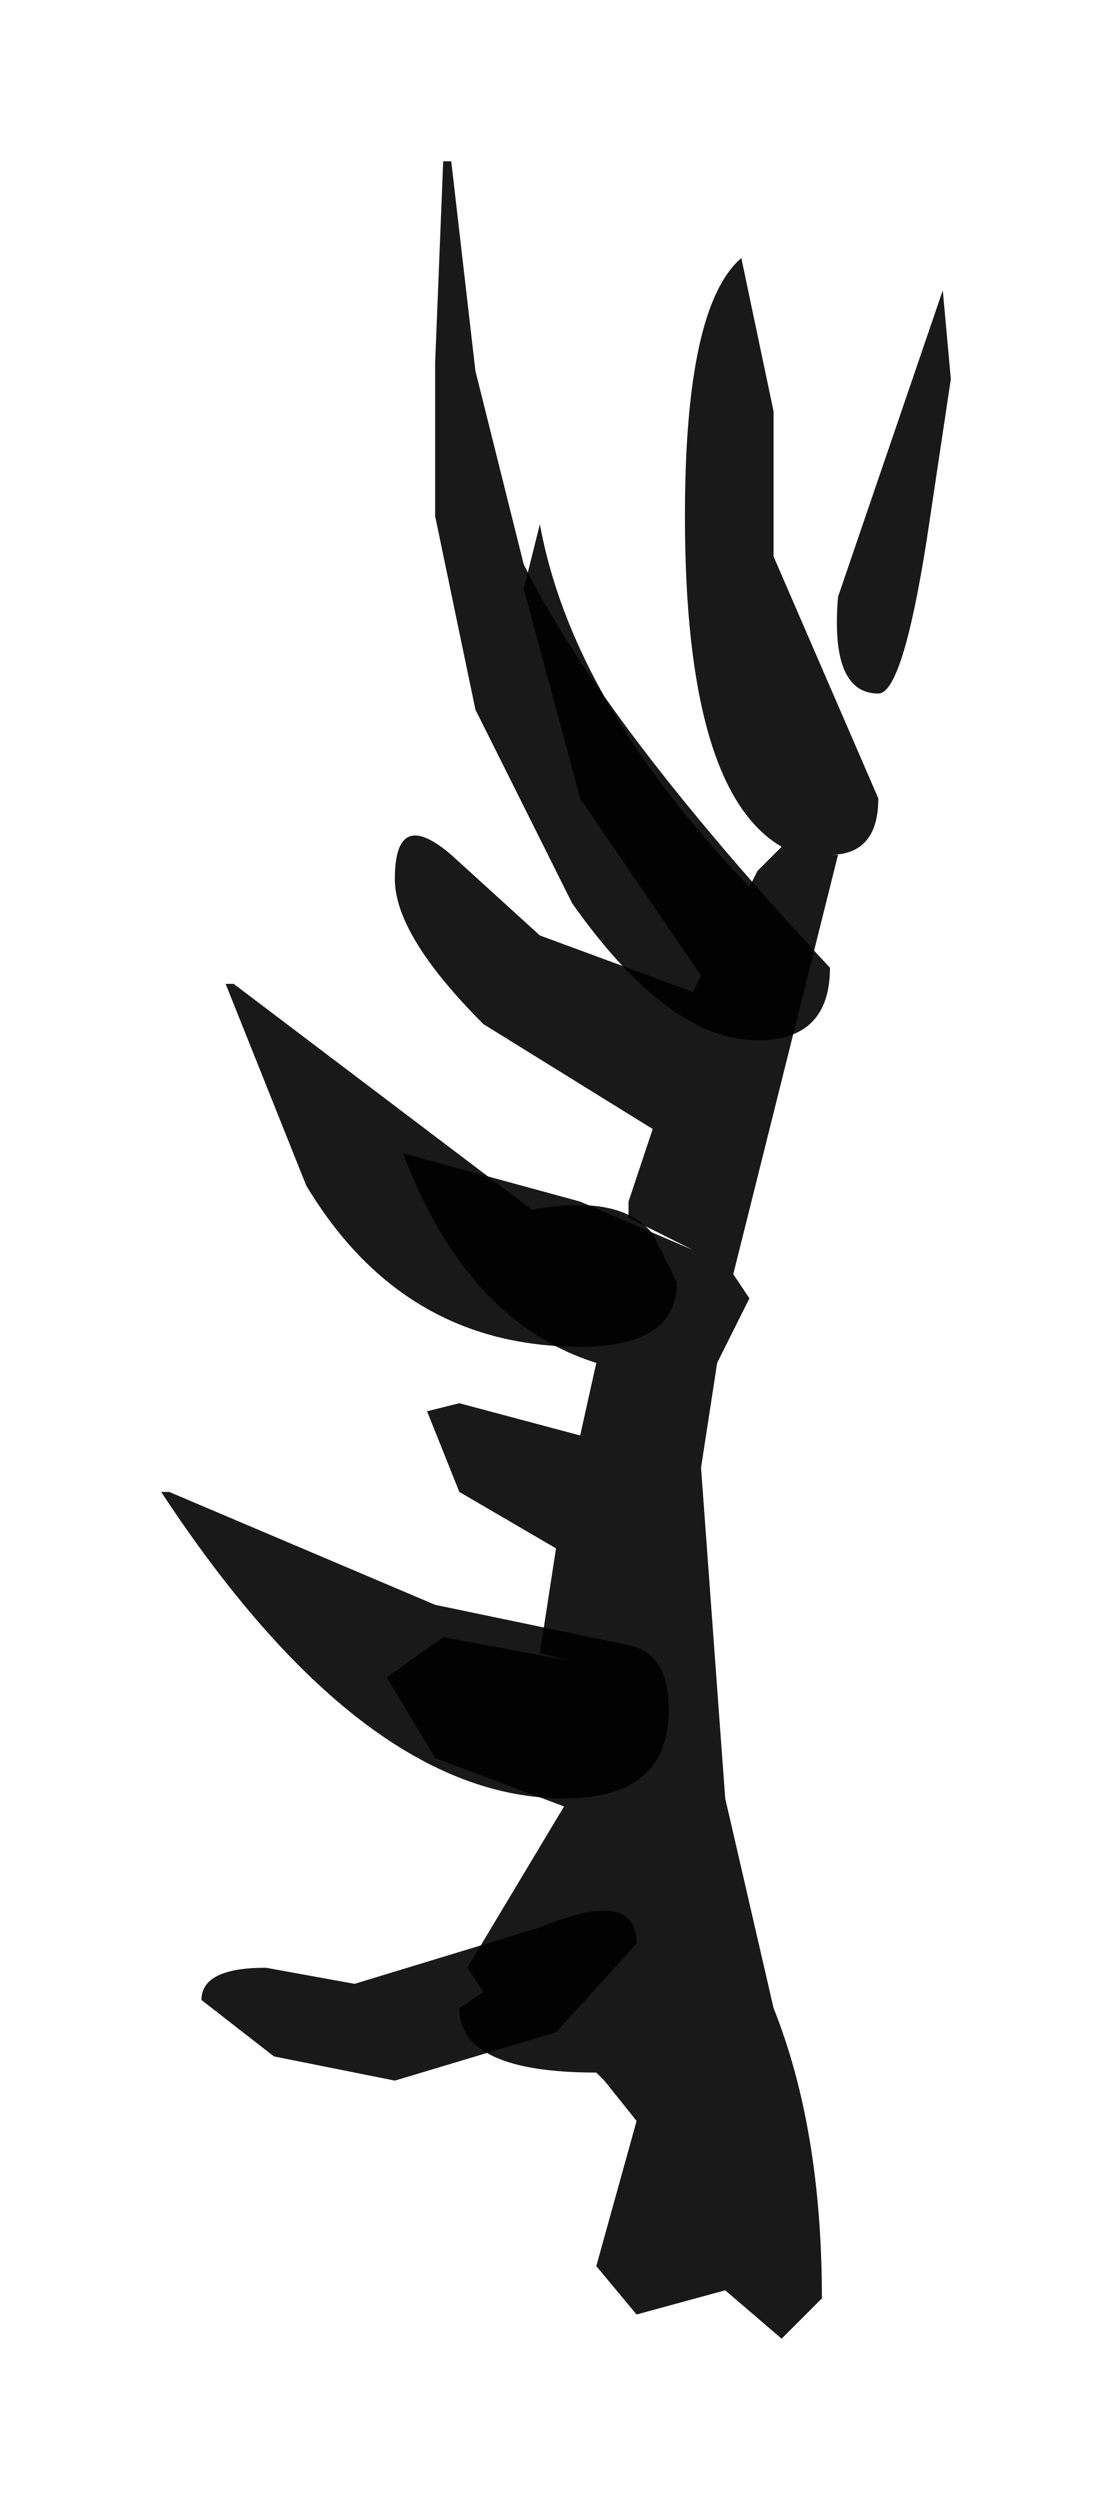 <?xml version="1.0" encoding="UTF-8" standalone="no"?>
<svg xmlns:xlink="http://www.w3.org/1999/xlink" height="15.5px" width="6.9px" xmlns="http://www.w3.org/2000/svg">
  <g transform="matrix(1.0, 0.0, 0.0, 1.0, 10.8, 6.95)">
    <path d="M-7.45 -3.7 Q-7.25 -2.6 -6.15 -1.45 L-6.1 -1.55 -5.95 -1.7 Q-6.55 -2.05 -6.55 -3.75 -6.55 -5.05 -6.2 -5.35 L-6.0 -4.4 -6.0 -3.5 -5.35 -2.0 Q-5.35 -1.65 -5.65 -1.65 L-5.6 -1.65 -6.25 0.95 -6.15 1.1 -6.3 1.4 -6.35 1.5 -6.45 2.15 -6.3 4.2 -6.0 5.5 Q-5.7 6.25 -5.7 7.3 L-5.95 7.55 -6.3 7.25 -6.85 7.4 -7.1 7.1 -6.85 6.2 -7.05 5.95 -7.1 5.9 Q-7.95 5.9 -7.95 5.5 L-7.8 5.4 -7.9 5.25 -7.3 4.25 -8.1 3.95 -8.4 3.45 -8.05 3.2 -7.25 3.35 -7.45 3.3 -7.35 2.65 -7.95 2.3 -8.15 1.8 -7.95 1.75 -7.2 1.95 -7.1 1.5 Q-7.9 1.25 -8.3 0.2 L-7.2 0.5 -6.5 0.8 -6.9 0.6 -6.9 0.5 -6.75 0.05 -7.8 -0.6 Q-8.35 -1.15 -8.35 -1.5 -8.35 -1.95 -8.0 -1.65 L-7.45 -1.15 -6.5 -0.8 -6.45 -0.9 -7.2 -2.0 -7.55 -3.3 -7.45 -3.7 M-5.6 -3.25 L-4.95 -5.15 -4.9 -4.6 -5.05 -3.6 Q-5.2 -2.65 -5.35 -2.65 -5.65 -2.65 -5.6 -3.25" fill="#000000" fill-opacity="0.902" fill-rule="evenodd" stroke="none"/>
    <path d="M-8.1 -4.7 L-8.05 -5.95 -8.0 -5.95 -7.85 -4.65 -7.55 -3.45 Q-7.05 -2.45 -5.65 -0.95 -5.65 -0.5 -6.1 -0.5 -6.65 -0.5 -7.25 -1.35 L-7.85 -2.55 -8.1 -3.75 -8.1 -4.7 M-9.35 -0.85 L-7.5 0.55 Q-6.95 0.45 -6.75 0.7 L-6.6 1.0 Q-6.6 1.4 -7.2 1.4 -8.3 1.4 -8.9 0.4 L-9.4 -0.85 -9.35 -0.85 M-9.75 2.3 L-8.1 3.0 -6.9 3.25 Q-6.65 3.3 -6.65 3.65 -6.65 4.2 -7.3 4.2 -8.55 4.2 -9.8 2.3 L-9.75 2.3 M-9.55 5.45 Q-9.55 5.25 -9.15 5.25 L-8.6 5.35 -7.45 5.0 Q-6.85 4.75 -6.85 5.1 L-7.35 5.65 -8.35 5.95 -9.1 5.8 -9.55 5.45" fill="#000000" fill-opacity="0.902" fill-rule="evenodd" stroke="none"/>
  </g>
</svg>